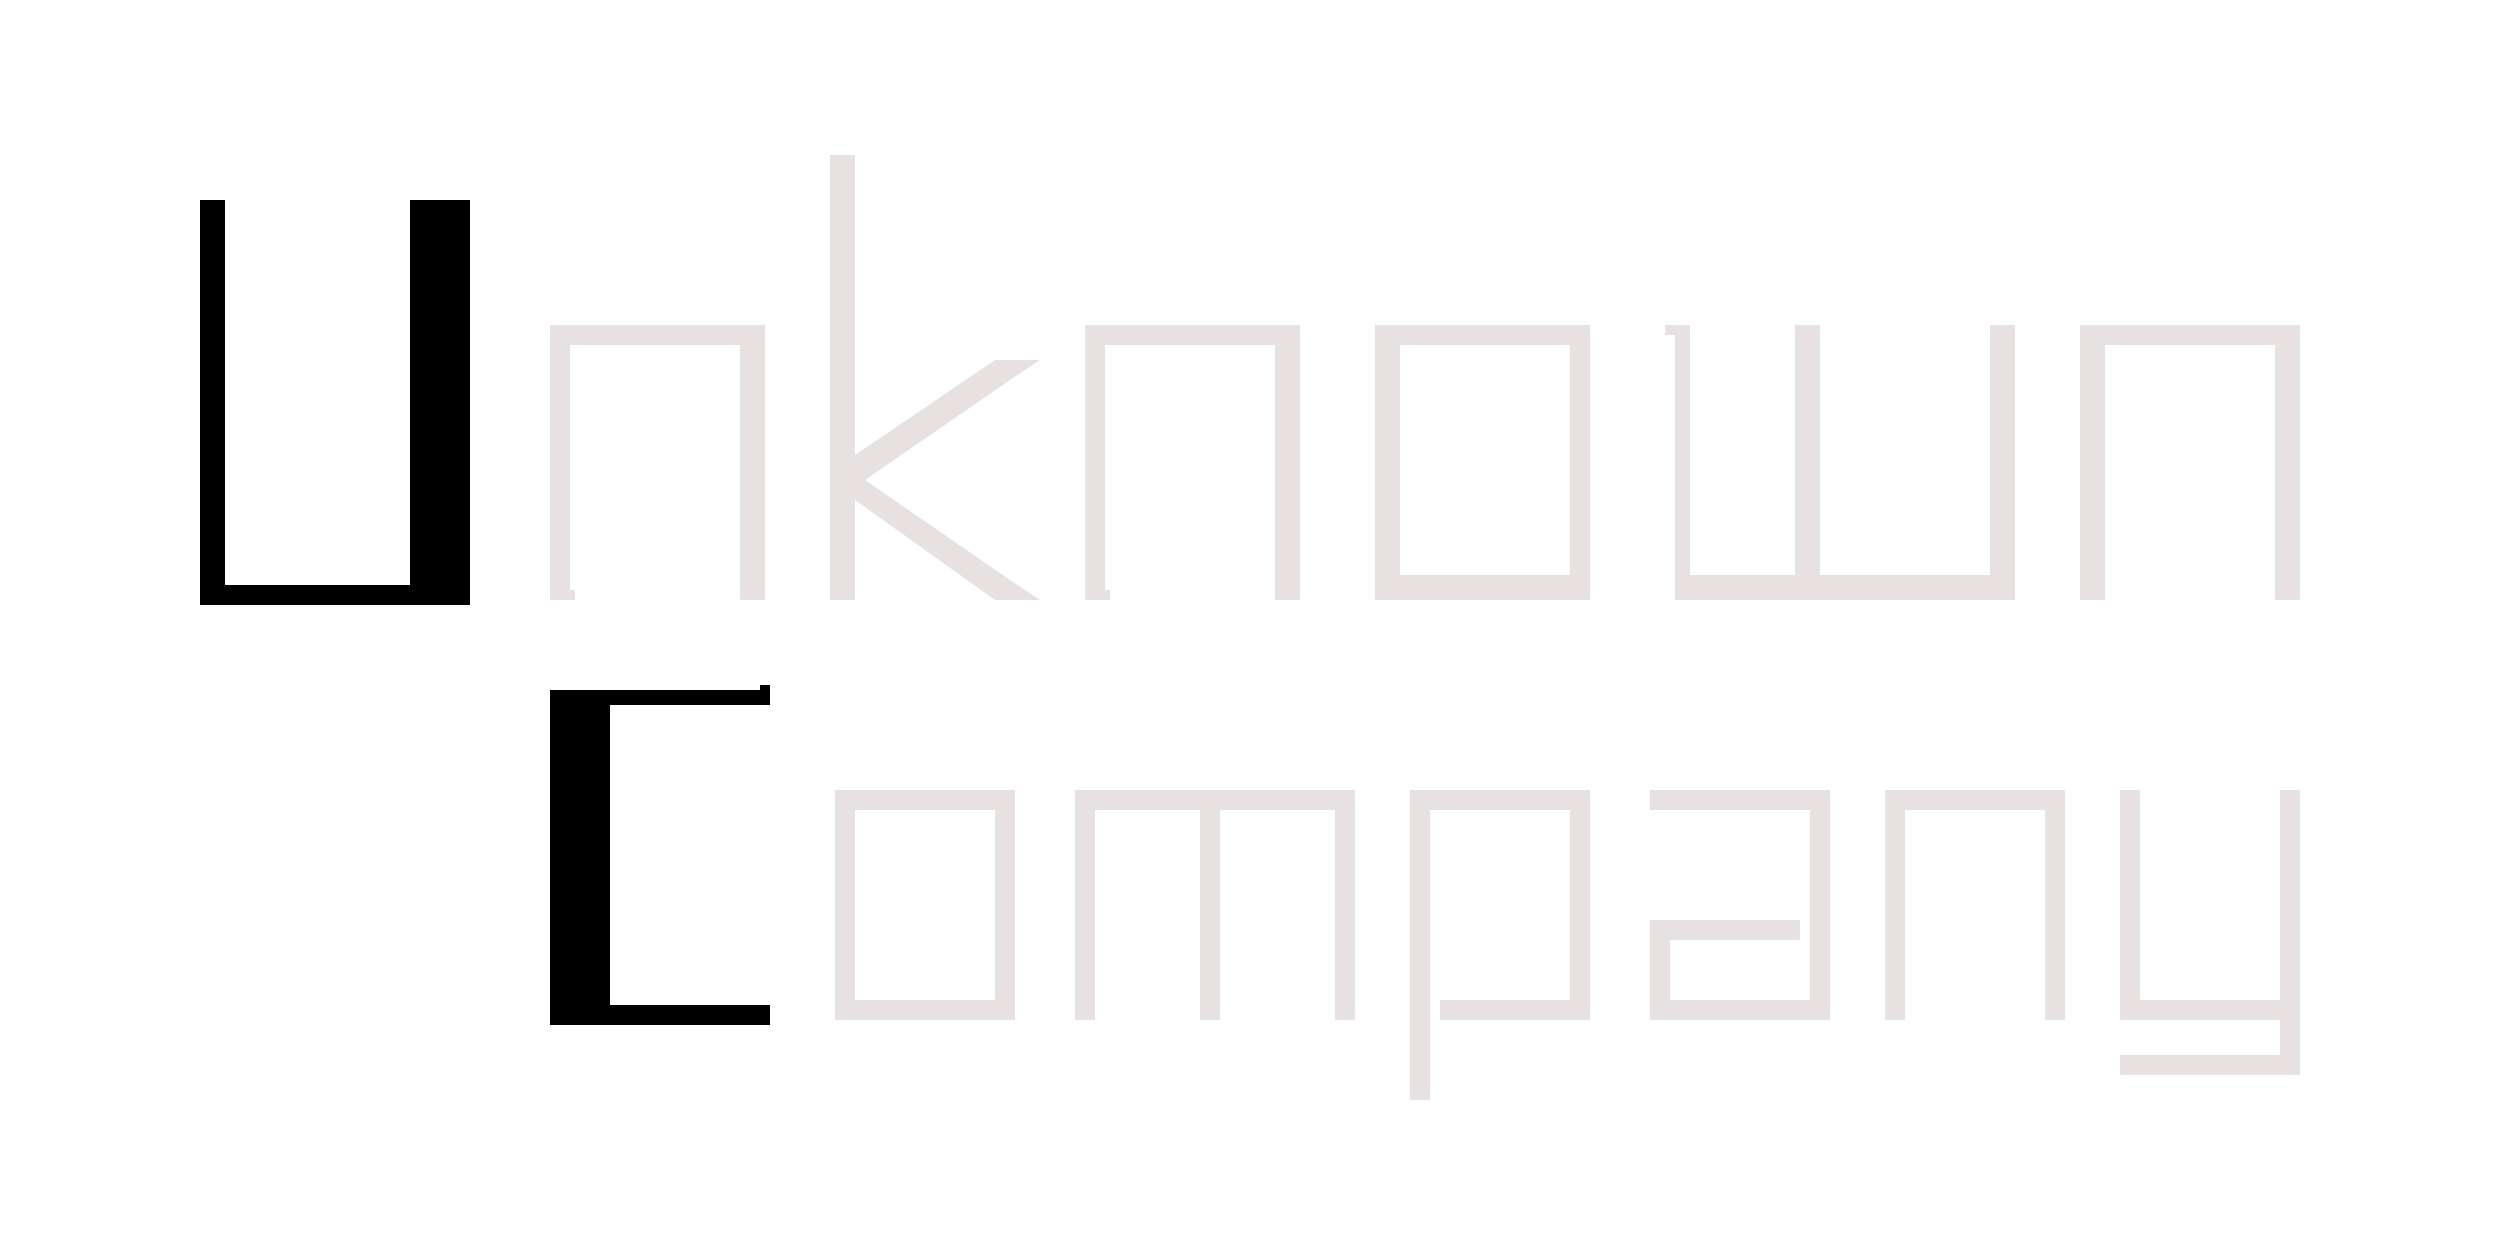 <?xml version="1.0" encoding="utf-8"?>
<!-- Generator: Adobe Illustrator 20.1.0, SVG Export Plug-In . SVG Version: 6.00 Build 0)  -->
<svg version="1.2" baseProfile="tiny" xmlns="http://www.w3.org/2000/svg" xmlns:xlink="http://www.w3.org/1999/xlink" x="0px"
	 y="0px" viewBox="0 0 50 25" overflow="scroll" xml:space="preserve">
<g id="background" display="none">
	<rect x="-65.3" y="-74.3" display="inline" fill="#3D3535" width="144.2" height="298.8"/>
	<rect x="-69.4" y="-78.1" display="inline" fill="#282425" width="145.5" height="296.6"/>
	<rect x="-215.9" y="-85.1" fill="#A6A8AA" width="297.7" height="314.6"/>
	<rect x="-227.4" y="-92.3" fill="#4291AD" width="301.2" height="316.8"/>
</g>
<g id="examples">
</g>
<g id="logo">
</g>
<g id="logoDark_1_">
	<g>
		<g>
			<path d="M4,4.2V4h0.5v0.2v7.5h3.7V4.2V4h1.2v0.2v7.7v0.2H9.1H4.2H4v-0.2V4.2z"/>
			<path fill="#E8E1E1" d="M11.5,11.8V12H11v-0.2V6.7V6.5h0.2h3.9h0.2v0.2v5.1V12h-0.5v-0.2V6.9h-3.4V11.8z"/>
			<path fill="#E8E1E1" d="M17.1,9.1l2.8-1.9l0.1,0h0.8l-0.6,0.4l-2.9,2l2.9,2l0.6,0.4h-0.8l-0.1,0L17.1,10v1.8V12h-0.5v-0.2V9.7
				V9.4V3.3V3.1h0.5v0.2V9.1z"/>
			<path fill="#E8E1E1" d="M22.2,11.8V12h-0.5v-0.2V6.7V6.5h0.2h3.9h0.2v0.2v5.1V12h-0.5v-0.2V6.9h-3.4V11.8z"/>
			<path fill="#E8E1E1" d="M27.5,6.7V6.5h0.2h3.9h0.2v0.2v5.1V12h-0.2h-3.9h-0.2v-0.2V6.7z M28,6.9v4.6h3.4V6.9H28z"/>
			<path fill="#E8E1E1" d="M33.3,6.7V6.5h0.5v0.2v4.8h2.1V6.7V6.5h0.5v0.2v4.8h3.4V6.7V6.5h0.5v0.2v5.1V12h-0.2h-3.6h-0.5h-2.3h-0.2
				v-0.2V6.7z"/>
			<path fill="#E8E1E1" d="M42.1,11.8V12h-0.5v-0.2V6.7V6.5h0.2h3.9H46v0.2v5.1V12h-0.5v-0.2V6.9h-3.4V11.8z"/>
		</g>
		<g>
			<path d="M15.2,13.7h0.2v0.4h-0.2h-3v6h3h0.2v0.4h-0.2h-3.9H11v-0.2v-6.3v-0.2h0.2H15.2z"/>
			<path fill="#E8E1E1" d="M16.7,16v-0.2h0.2h3.2h0.2V16v4.2v0.2h-0.2h-3.2h-0.2v-0.2V16z M17.1,16.2V20h2.8v-3.8H17.1z"/>
			<path fill="#E8E1E1" d="M21.9,20.2v0.2h-0.4v-0.2V16v-0.2h0.2h2.3h0.4h2.5h0.2V16v4.2v0.2h-0.4v-0.2v-4h-2.3v4v0.2h-0.4v-0.2v-4
				h-2.1V20.2z"/>
			<path fill="#E8E1E1" d="M28.6,21.8v0.2h-0.4v-0.2V16v-0.2h0.2h3.2h0.2V16v4.2v0.2h-0.2H29h-0.2V20H29h2.4v-3.8h-2.8V21.8z"/>
			<path fill="#E8E1E1" d="M33.2,16.2H33v-0.4h0.2h3.2h0.2V16v4.2v0.2h-0.2h-3.2H33v-0.2v-1.6v-0.2h0.2h2.6h0.2v0.4h-0.2h-2.4V20
				h2.8v-3.8H33.2z"/>
			<path fill="#E8E1E1" d="M38.1,20.2v0.2h-0.4v-0.2V16v-0.2h0.2h3.2h0.2V16v4.2v0.2h-0.4v-0.2v-4h-2.8V20.2z"/>
			<path fill="#E8E1E1" d="M42.4,16v-0.2h0.4V16v4h2.8v-4v-0.2H46V16v4v0.4v0.9v0.2h-0.2h-3.2h-0.2v-0.4h0.2h3v-0.7h-3h-0.2v-0.2V16
				z"/>
		</g>
	</g>
</g>
<g id="infos">
</g>
</svg>
